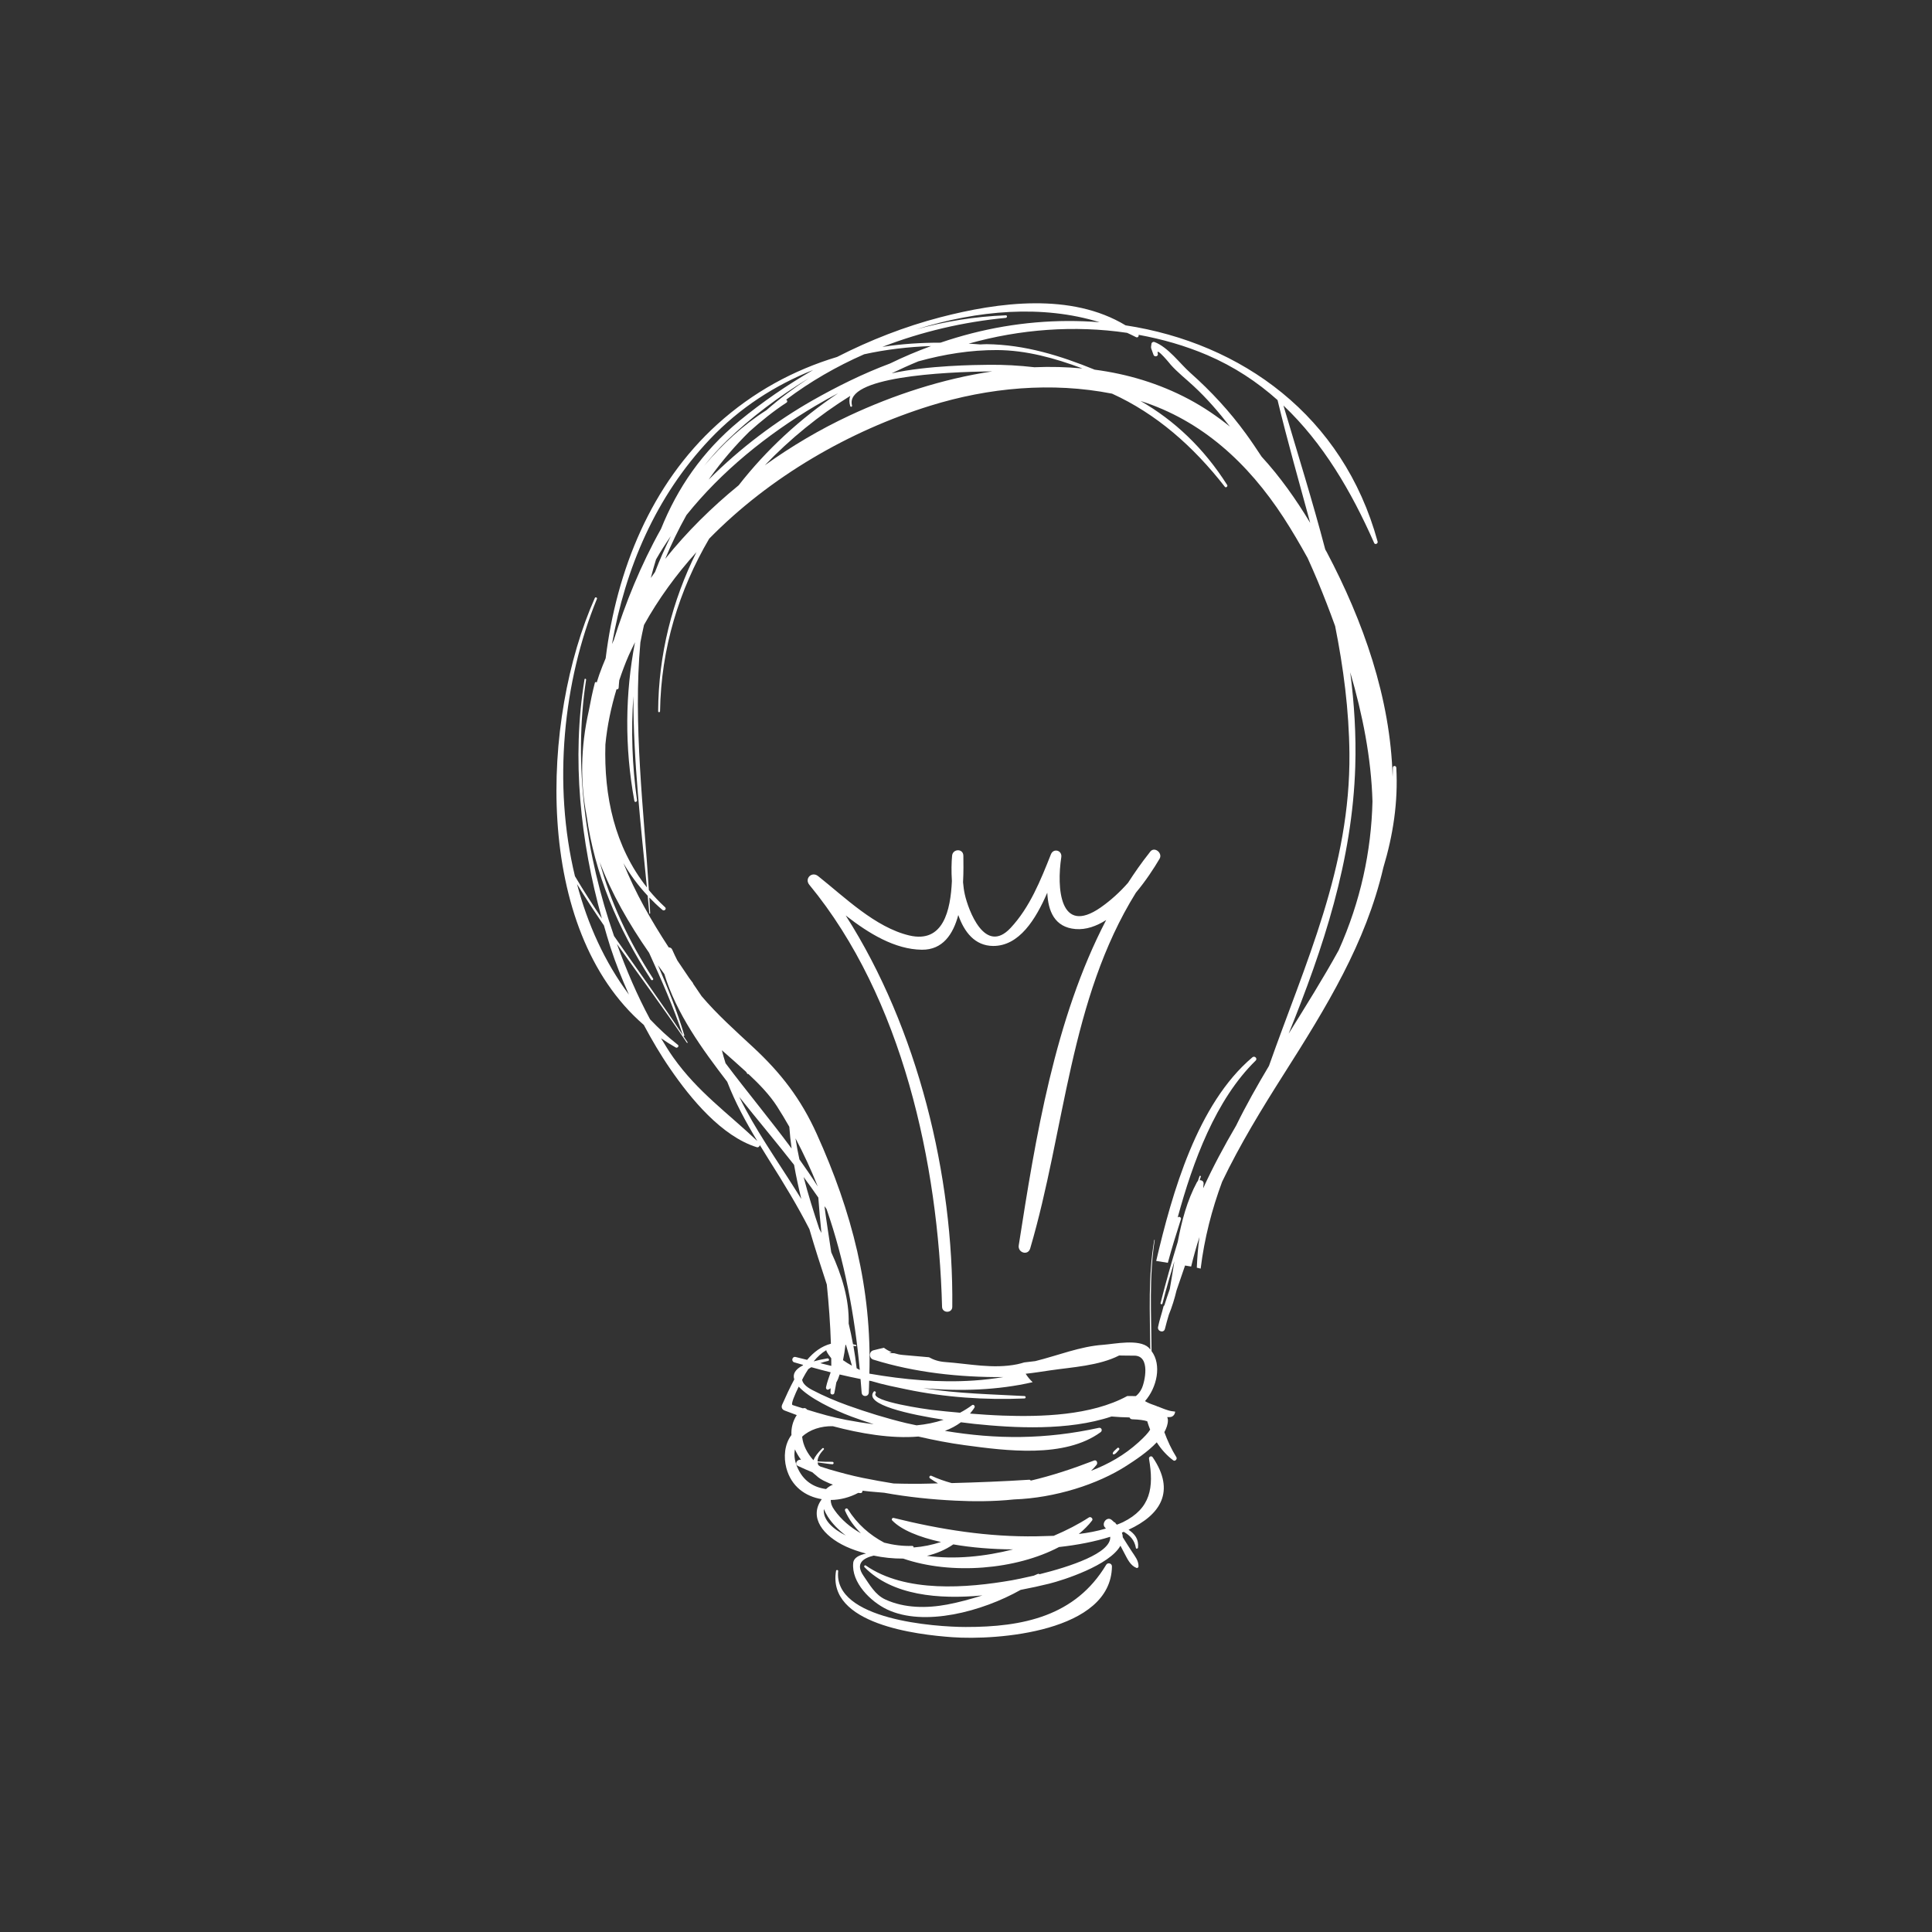 <?xml version="1.0" encoding="UTF-8"?>
<svg xmlns="http://www.w3.org/2000/svg" xmlns:xlink="http://www.w3.org/1999/xlink" width="192px" height="192px" viewBox="0 0 192 192" version="1.1">
<rect x="0" y="0" width="192" height="192" fill="#333333" stroke="none"/>
<defs>
<clipPath id="clip1">
  <path d="M 55.297 30 L 138.926 30 L 138.926 160.77 L 55.297 160.77 Z M 55.297 30 "/>
</clipPath>
</defs>
<g id="surface1">
<path style=" stroke:none;fill-rule:nonzero;fill:rgb(100%,100%,100%);fill-opacity:1;" d="M 114.957 125.32 C 115.324 125.383 115.691 125.438 116.059 125.496 C 116.449 124.035 116.902 122.594 117.359 121.164 C 117.422 120.969 117.145 120.848 117.035 120.996 C 118.555 115.418 120.816 109.281 124.785 105.402 C 125 105.191 124.684 104.887 124.461 105.074 C 118.98 109.703 116.484 118.559 114.902 125.309 L 114.957 125.32 "/>
<path style=" stroke:none;fill-rule:nonzero;fill:rgb(100%,100%,100%);fill-opacity:1;" d="M 111.039 143.906 C 110.922 144.031 110.547 144.285 110.586 144.48 L 110.637 144.535 C 110.836 144.57 111.09 144.199 111.207 144.078 C 111.316 143.969 111.145 143.797 111.039 143.906 "/>
<path style=" stroke:none;fill-rule:nonzero;fill:rgb(100%,100%,100%);fill-opacity:1;" d="M 109.926 155.512 C 106.867 160.621 101.652 161.699 95.957 161.688 C 92.992 161.684 82.801 160.992 83.297 156.133 C 83.312 156.012 83.105 155.98 83.086 156.105 C 82.18 161.426 91.18 162.457 94.633 162.703 C 99.07 163.027 110.422 162.195 110.504 155.668 C 110.508 155.352 110.078 155.246 109.926 155.512 "/>
<path style=" stroke:none;fill-rule:nonzero;fill:rgb(100%,100%,100%);fill-opacity:1;" d="M 114.316 84.629 C 114.285 84.664 114.258 84.707 114.227 84.746 L 114.223 84.746 L 114.203 84.777 C 113.449 85.727 112.758 86.719 112.098 87.738 C 111.297 88.648 110.398 89.473 109.383 90.184 C 105.297 93.023 105.008 88.203 105.469 85.188 C 105.574 84.504 104.695 84.258 104.438 84.902 C 103.418 87.473 102.344 90.172 100.434 92.215 C 97.883 94.949 96.227 90.438 95.879 88.875 C 95.793 88.484 95.742 88.082 95.707 87.68 C 95.762 86.664 95.746 85.73 95.738 85.043 C 95.73 84.305 94.684 84.328 94.617 85.043 C 94.555 85.707 94.535 86.598 94.598 87.555 C 94.465 90.465 93.754 93.766 90.363 92.965 C 86.977 92.164 83.926 89.145 81.297 87.062 C 80.68 86.57 79.922 87.312 80.43 87.93 C 89.672 99.137 93.25 115.648 93.621 129.871 C 93.641 130.523 94.633 130.527 94.637 129.871 C 94.773 116.871 91.219 102.203 84.043 90.977 C 86.348 92.777 88.938 94.352 91.613 94.383 C 93.684 94.406 94.719 92.852 95.234 90.934 C 95.828 92.637 96.883 93.988 98.684 94.008 C 101.293 94.027 102.93 91.359 104.078 88.715 C 104.16 90.535 104.793 92.152 106.883 92.328 C 107.926 92.414 108.957 92.047 109.93 91.43 C 104.809 101.246 102.898 113.152 101.242 123.762 C 101.129 124.492 102.16 124.82 102.379 124.07 C 105.855 112.266 106.297 99.312 112.883 88.715 C 113.867 87.535 114.684 86.285 115.238 85.34 C 115.566 84.777 114.738 84.098 114.316 84.629 "/>
<g clip-path="url(#clip1)" clip-rule="nonzero">
<path style=" stroke:none;fill-rule:nonzero;fill:rgb(100%,100%,100%);fill-opacity:1;" d="M 133.039 94.43 C 131.492 97.238 129.766 99.98 128.062 102.73 C 131.52 94.203 134.395 85.516 134.684 76.184 C 134.781 73.031 134.586 69.906 134.184 66.812 C 135.414 71.008 136.273 75.336 136.395 79.645 C 136.277 84.609 135.211 89.578 133.039 94.43 Z M 125.375 45.379 C 124.867 44.613 124.363 43.848 123.816 43.102 C 122.203 40.883 120.348 38.875 118.297 37.055 C 117.227 36.105 116.098 34.504 114.719 33.984 C 114.605 33.945 114.453 34.031 114.434 34.148 C 114.34 34.68 114.395 34.543 114.633 35.258 C 114.723 35.527 115.148 35.414 115.062 35.141 C 114.816 34.359 116.457 36.371 116.309 36.207 C 117.004 36.996 117.84 37.641 118.605 38.355 C 119.934 39.582 121.121 40.961 122.23 42.395 C 120.984 41.391 119.648 40.477 118.18 39.691 C 115.207 38.105 112.039 37.164 108.789 36.738 C 105.375 35.348 101.883 34.254 98.051 34.203 C 97.844 34.199 97.629 34.227 97.414 34.23 C 97.031 34.191 96.648 34.18 96.262 34.152 C 101.359 32.715 106.781 32.301 112.012 33.078 C 112.305 33.215 112.602 33.352 112.887 33.5 C 113.066 33.598 113.199 33.426 113.152 33.273 C 115.484 33.699 117.773 34.348 119.969 35.285 C 122.637 36.43 124.941 37.953 126.961 39.758 C 127.957 43.883 129.109 47.93 130.207 51.965 C 128.785 49.602 127.203 47.371 125.375 45.379 Z M 102.797 36.496 C 101.305 36.324 99.781 36.234 98.219 36.254 C 96.973 36.266 92.199 36.309 88.609 37.102 C 89.48 36.68 90.363 36.281 91.262 35.91 C 93.832 35.199 96.469 34.777 99.09 34.789 C 101.973 34.805 104.805 35.578 107.57 36.617 C 105.988 36.469 104.395 36.426 102.797 36.496 Z M 84.406 41.305 C 81.496 42.664 78.676 44.332 76.008 46.238 C 78.52 43.617 81.371 41.285 84.496 39.344 C 84.387 39.652 84.383 39.988 84.496 40.359 C 84.535 40.473 84.707 40.426 84.676 40.309 C 83.898 37.477 93.574 36.953 98.605 36.91 C 93.648 37.652 88.785 39.258 84.406 41.305 Z M 73.406 48.23 C 70.73 50.414 68.258 52.852 66.109 55.539 C 66.723 54.059 67.426 52.605 68.219 51.188 C 71.699 46.84 76.211 43.195 81.055 40.32 C 81.781 39.891 82.531 39.477 83.289 39.078 C 79.523 41.598 76.164 44.695 73.406 48.23 Z M 64.676 57.441 C 64.828 56.82 65.012 56.207 65.195 55.598 C 65.645 54.801 66.145 54.035 66.664 53.277 C 66.094 54.441 65.559 55.625 65.098 56.844 C 64.953 57.039 64.82 57.242 64.676 57.441 Z M 61.004 63.598 C 60.941 63.73 60.883 63.867 60.82 64.004 C 62.145 56.469 65.164 49.34 70.539 43.66 C 73.508 40.527 77.012 38.281 80.805 36.77 C 78.219 38.262 75.754 39.957 73.477 41.828 C 69.777 44.875 67.305 48.535 65.691 52.559 C 63.68 56.145 62.133 59.98 61.004 63.598 Z M 64.289 88.188 C 61.086 84.152 60.008 79.113 60.164 73.984 C 60.34 72.133 60.727 70.297 61.27 68.496 C 61.363 68.523 61.473 68.484 61.48 68.352 C 61.488 68.098 61.527 67.852 61.543 67.602 C 61.82 66.773 62.125 65.945 62.477 65.141 C 62.672 64.695 62.895 64.266 63.105 63.824 C 62.129 68.895 62.055 74.23 63.043 79.594 C 63.074 79.77 63.328 79.691 63.305 79.52 C 62.82 76.059 62.703 72.598 62.945 69.188 C 62.93 75.617 63.703 82.172 64.289 88.188 Z M 69.973 46.297 C 70.672 45.422 71.426 44.574 72.266 43.762 C 74.562 41.543 77.344 39.426 80.414 37.566 C 78.922 38.539 77.488 39.602 76.16 40.77 C 73.844 42.238 71.789 44.137 69.973 46.297 Z M 85.879 35.207 C 88.051 34.727 90.281 34.469 92.527 34.391 C 91.141 34.898 89.781 35.473 88.457 36.121 C 85.742 37.133 83.133 38.438 80.746 39.793 C 77.191 41.816 73.578 44.5 70.43 47.664 C 70.48 47.594 70.527 47.52 70.578 47.445 C 71.758 45.793 73.066 44.281 74.473 42.891 C 75.641 41.848 76.855 40.863 78.156 40.016 C 78.289 39.93 78.238 39.77 78.129 39.719 C 80.523 37.914 83.133 36.414 85.879 35.207 Z M 99.949 31.336 C 96.84 31.457 93.871 31.945 91.051 32.734 C 97.18 30.812 103.594 30.273 109.281 32.023 C 105.094 31.684 100.777 32.051 96.578 33.125 C 95.523 33.395 94.484 33.707 93.461 34.055 C 91.516 34.051 89.582 34.18 87.691 34.473 C 91.594 32.961 95.734 31.992 99.949 31.59 C 100.109 31.574 100.117 31.328 99.949 31.336 Z M 66.023 96.797 C 67.219 100.75 69.797 104.27 72.27 107.504 C 73.055 109.543 74.113 111.492 75.262 113.395 C 72.305 110.59 69.336 108.512 66.902 105.078 C 66.465 104.469 66.086 103.816 65.691 103.18 C 66.164 103.504 66.648 103.812 67.16 104.102 C 67.32 104.191 67.52 103.957 67.367 103.836 C 66.367 103.055 65.461 102.199 64.605 101.301 C 63.309 98.895 62.234 96.371 61.309 93.809 C 63.625 97.082 66.023 100.293 68.258 103.625 C 68.289 103.672 68.359 103.629 68.332 103.582 C 68.191 103.363 68.043 103.148 67.898 102.93 C 67.941 102.977 68.027 102.957 68.008 102.887 C 67.297 100.496 66.371 98.195 65.387 95.922 C 65.594 96.215 65.805 96.508 66.023 96.797 Z M 74.152 106.523 C 74.188 106.578 74.223 106.637 74.254 106.691 C 74.285 106.742 74.336 106.746 74.375 106.73 C 75.484 107.766 76.484 108.812 77.207 109.93 C 77.637 110.602 78.047 111.285 78.441 111.977 C 78.492 112.699 78.57 113.422 78.668 114.137 C 76.543 111.266 74.246 108.516 72.105 105.664 C 71.969 105.238 71.848 104.805 71.738 104.371 C 72.555 105.094 73.375 105.805 74.152 106.523 Z M 79.633 119.152 C 79.414 118.805 79.199 118.465 78.988 118.129 C 77.121 115.16 75.016 112.188 73.465 109.008 C 75.266 111.27 77.129 113.484 78.914 115.762 C 79.113 116.895 79.359 118.027 79.633 119.152 Z M 81.242 117.844 L 81.242 117.875 C 80.676 116.969 80.062 116.09 79.445 115.219 C 79.293 114.523 79.164 113.824 79.055 113.125 C 79.871 114.664 80.598 116.238 81.242 117.844 Z M 81.633 122.527 C 81.559 122.395 81.488 122.266 81.422 122.133 C 80.852 120.426 80.312 118.711 79.863 116.973 C 80.367 117.641 80.844 118.332 81.324 119.016 C 81.406 120.191 81.512 121.359 81.633 122.527 Z M 82.141 120.152 C 83.934 125.297 84.934 130.699 85.445 136.145 C 85.34 136.094 85.234 136.031 85.133 135.977 C 85.047 135.227 84.938 134.484 84.809 133.746 C 84.883 133.762 84.957 133.762 85.035 133.781 C 85.113 133.793 85.141 133.688 85.066 133.66 C 84.969 133.629 84.875 133.617 84.773 133.59 C 84.645 132.898 84.504 132.215 84.34 131.535 C 84.402 129.125 83.664 126.73 82.609 124.453 C 82.375 122.918 82.133 121.387 81.934 119.867 C 82 119.965 82.074 120.055 82.141 120.152 Z M 83.777 135.172 C 83.883 134.68 83.961 134.172 84.02 133.656 L 84.07 133.652 C 84.285 134.348 84.473 135.039 84.664 135.723 C 84.359 135.555 84.066 135.371 83.777 135.172 Z M 85.629 138.391 C 85.66 138.852 86.305 138.852 86.34 138.391 C 86.363 137.988 86.363 137.605 86.379 137.211 C 86.445 137.223 86.512 137.234 86.582 137.246 C 87.82 137.621 89.078 137.863 90.066 138.07 C 93.902 138.871 97.895 139.145 101.812 138.977 C 101.965 138.969 101.965 138.746 101.812 138.738 C 98.789 138.57 95.191 138.504 91.738 137.957 C 95.438 138.285 99.176 138.156 102.625 137.359 C 102.359 137.117 102.125 136.828 101.93 136.523 C 102.77 136.434 103.598 136.297 104.379 136.184 C 106.562 135.863 109.203 135.734 111.219 134.707 C 111.727 134.711 112.234 134.727 112.727 134.723 C 114.367 134.723 113.77 137.355 113.457 138.004 C 113.305 138.32 113.109 138.555 112.883 138.742 C 112.598 138.738 112.312 138.734 112.031 138.734 C 108.426 140.699 103.414 140.812 99.648 140.68 C 98.562 140.641 97.48 140.566 96.398 140.48 C 96.555 140.289 96.711 140.102 96.844 139.879 C 96.926 139.738 96.75 139.531 96.605 139.641 C 96.215 139.934 95.816 140.176 95.41 140.395 C 94.461 140.312 93.508 140.219 92.562 140.109 C 92.305 140.078 86.449 139.285 87.023 138.453 C 87.105 138.34 86.914 138.188 86.828 138.301 C 85.816 139.598 90.453 140.574 93.777 141.094 C 92.902 141.383 92.004 141.562 91.086 141.648 C 90.746 141.57 90.418 141.508 90.074 141.43 C 88.102 140.957 86.152 140.352 84.242 139.668 C 83.035 139.234 81.859 138.73 80.723 138.137 C 80.066 137.797 79.773 137.453 79.715 137.125 C 79.773 137.008 79.824 136.914 79.84 136.879 C 79.984 136.594 80.156 136.332 80.324 136.066 C 80.418 135.996 80.52 135.934 80.629 135.871 C 81.258 136.047 81.891 136.215 82.551 136.379 C 82.375 136.875 82.195 137.367 82.086 137.875 C 82.062 137.996 82.172 138.148 82.309 138.098 C 82.395 138.062 82.469 138.016 82.547 137.965 C 82.539 138.109 82.539 138.246 82.531 138.391 C 82.512 138.613 82.867 138.656 82.914 138.445 C 82.992 138.09 83.051 137.734 83.113 137.383 C 83.254 137.145 83.355 136.875 83.441 136.594 C 84.121 136.754 84.816 136.906 85.52 137.047 C 85.555 137.492 85.598 137.941 85.629 138.391 Z M 114.008 141.242 C 114.102 141.527 114.188 141.809 114.301 142.078 C 114.105 142.402 113.723 142.809 113.152 143.328 C 111.742 144.609 110.156 145.504 108.426 146.168 C 108.625 145.98 108.809 145.785 108.977 145.574 C 109.117 145.398 108.992 145.043 108.727 145.145 C 106.531 145.992 104.492 146.66 102.438 147.141 C 102.402 147.09 102.359 147.051 102.277 147.055 C 99.719 147.219 97.145 147.32 94.574 147.387 C 93.891 147.199 93.219 146.969 92.574 146.668 C 92.402 146.586 92.273 146.812 92.43 146.922 C 92.68 147.102 92.949 147.262 93.219 147.414 C 92.621 147.43 92.023 147.453 91.426 147.457 C 91.023 147.457 90.023 147.465 88.801 147.426 C 87.781 147.262 86.762 147.078 85.742 146.871 C 84.625 146.645 83.52 146.344 82.422 146.027 C 82.117 145.934 81.812 145.836 81.512 145.738 C 81.453 145.688 81.379 145.648 81.32 145.598 C 81.285 145.516 81.27 145.426 81.258 145.332 C 81.867 145.41 82.559 145.516 82.723 145.516 C 82.883 145.516 82.883 145.277 82.723 145.273 C 82.23 145.281 81.738 145.266 81.246 145.234 C 81.246 144.898 81.43 144.508 81.859 144.059 C 81.945 143.973 81.812 143.848 81.727 143.93 C 81.27 144.367 80.988 144.758 80.836 145.113 C 80.227 144.43 79.805 143.648 79.715 142.777 C 80.449 142.074 81.609 141.707 82.762 141.734 C 85.461 142.453 88.566 142.996 91.266 142.762 C 92.797 143.113 94.336 143.414 95.879 143.621 C 99.969 144.172 105.785 144.949 109.379 142.328 C 109.594 142.172 109.469 141.84 109.199 141.898 C 103.875 143.059 99.035 143.055 93.906 142.199 C 94.488 141.98 95.023 141.695 95.496 141.344 C 96.18 141.434 96.68 141.492 96.855 141.508 C 100.766 141.914 106.156 142.215 110.461 140.77 C 111.055 140.824 111.652 140.852 112.25 140.863 C 112.297 140.961 112.371 141.043 112.52 141.047 C 113.215 141.07 113.691 141.137 114.008 141.242 Z M 82.094 147.98 C 80.871 147.812 79.805 147.195 79.211 145.754 C 78.945 145.109 78.898 144.535 79 144.035 C 79.156 144.395 79.367 144.742 79.605 145.074 L 79.555 145.07 C 79.211 145.02 78.926 145.504 79.297 145.684 C 79.77 145.91 80.25 146.113 80.73 146.312 C 80.855 146.418 80.977 146.531 81.105 146.629 C 81.359 146.883 81.715 147.098 82.129 147.277 C 82.34 147.387 82.559 147.465 82.777 147.543 C 82.523 147.641 82.293 147.789 82.094 147.98 Z M 84.055 152.598 C 82.793 151.961 81.762 151.062 81.871 149.965 C 81.984 150.234 82.121 150.492 82.258 150.711 C 82.699 151.406 83.332 152.047 84.055 152.598 Z M 78.766 139.633 C 78.562 139.562 79 138.578 79.375 137.801 C 80.414 138.941 82.82 140.105 84.625 140.781 C 85.348 141.051 86.086 141.297 86.824 141.535 C 85.898 141.426 84.973 141.273 84.066 141.102 C 82.758 140.852 81.477 140.484 80.207 140.09 C 80.117 139.953 79.957 139.891 79.801 139.961 C 79.453 139.848 79.105 139.75 78.766 139.633 Z M 82.117 134.176 L 82.129 134.266 C 82.254 134.527 82.43 134.758 82.609 134.984 C 82.613 135.238 82.613 135.488 82.613 135.742 C 82.242 135.656 81.879 135.562 81.516 135.469 C 81.777 135.375 82.043 135.301 82.293 135.246 C 82.461 135.215 82.387 134.969 82.223 134.996 C 81.691 135.082 81.258 135.184 80.859 135.293 C 81.227 134.84 81.645 134.457 82.117 134.176 Z M 57.344 87.859 C 58.195 89.258 59.098 90.625 60.02 91.977 C 60.227 92.691 60.426 93.406 60.656 94.113 C 61.176 95.723 61.812 97.297 62.504 98.844 C 60.094 95.609 58.398 91.852 57.344 87.859 Z M 89.758 154.891 C 94.551 156.539 100.98 155.992 105.246 153.742 C 107.074 153.543 108.812 153.203 110.332 152.723 C 110.449 154.355 106.285 155.703 103.309 156.445 C 103.258 156.406 103.188 156.387 103.109 156.426 C 102.984 156.48 102.859 156.531 102.738 156.586 C 101.73 156.82 100.926 156.98 100.578 157.043 C 96.102 157.824 89.98 158.32 86.035 155.574 C 85.938 155.508 85.828 155.66 85.91 155.742 C 88.672 158.559 93.285 158.961 97.629 158.551 C 96.484 158.91 95.328 159.23 94.133 159.457 C 92.098 159.836 89.895 159.832 87.988 158.957 C 86.961 158.488 86.426 157.477 85.812 156.598 C 84.945 155.34 85.844 154.832 86.828 154.594 C 87.777 154.793 88.77 154.898 89.758 154.891 Z M 94.738 153.48 C 96.559 153.797 98.602 153.965 100.68 153.977 C 97.871 154.691 94.863 154.996 92.117 154.617 C 93.066 154.395 93.957 154.016 94.738 153.48 Z M 138.762 76.289 C 138.746 76.07 138.422 76.066 138.422 76.289 C 138.422 76.598 138.402 76.895 138.395 77.203 C 138.191 69.375 135.469 61.715 131.844 54.855 C 131.797 54.77 131.75 54.691 131.703 54.609 C 130.441 49.797 128.945 45.035 127.547 40.301 C 131.477 44.02 134.293 48.82 136.566 53.969 C 136.652 54.164 136.961 54.023 136.906 53.824 C 133.488 41.316 123.379 34.094 111.859 32.332 C 106.457 29.066 99.246 30.02 93.434 31.535 C 89.914 32.453 86.469 33.797 83.188 35.473 C 78.887 36.766 74.848 38.945 71.297 42.156 C 64.695 48.133 61.266 56.68 60.191 65.414 C 59.969 65.941 59.754 66.477 59.562 67.02 C 59.465 67.293 59.391 67.559 59.301 67.828 C 59.258 67.766 59.141 67.758 59.117 67.855 C 58.879 68.77 58.691 69.68 58.527 70.578 C 57.676 74.324 57.672 77.797 58.297 81.074 C 59.09 86.754 61.332 92.176 64.703 97.359 C 64.785 97.48 64.98 97.367 64.898 97.242 C 62.422 93.426 60.66 89.602 59.598 85.672 C 60.785 88.816 62.496 91.797 64.508 94.691 C 65.73 97.375 66.926 100.07 67.863 102.879 C 65.672 99.531 63.297 96.309 61.023 93.023 C 58.219 84.988 56.949 76.008 58.246 67.555 C 58.266 67.453 58.105 67.406 58.09 67.512 C 56.797 75.387 57.676 83.594 59.812 91.281 C 58.887 89.898 57.984 88.504 57.137 87.074 C 54.934 77.957 55.961 67.695 59.324 59.512 C 59.375 59.387 59.172 59.301 59.117 59.422 C 53.754 71.441 52.93 92.312 63.98 101.855 C 64.785 103.359 65.648 104.836 66.621 106.242 C 68.629 109.168 71.699 112.914 75.207 114.008 C 75.363 114.055 75.484 113.938 75.516 113.801 C 75.805 114.277 76.094 114.75 76.391 115.219 C 77.891 117.586 79.258 119.84 80.438 122.152 C 80.973 123.996 81.57 125.828 82.168 127.656 C 82.367 129.609 82.512 131.57 82.574 133.539 C 81.637 133.781 80.867 134.367 80.211 135.141 C 79.832 135.047 79.449 134.957 79.074 134.859 C 78.73 134.766 78.594 135.285 78.93 135.387 C 79.219 135.473 79.52 135.555 79.816 135.641 L 79.781 135.695 C 78.992 136.102 78.766 136.578 78.934 137.086 C 78.488 137.906 78.094 138.777 77.73 139.594 C 77.621 139.844 77.711 140.07 77.965 140.172 C 78.328 140.312 78.734 140.469 79.18 140.629 C 78.77 141.258 78.617 141.934 78.652 142.613 C 77.957 143.527 77.863 144.809 78.145 145.883 C 78.637 147.742 80.055 148.719 81.656 148.984 L 81.656 149.004 C 80.352 150.797 81.809 152.648 84.074 153.695 C 84.684 153.977 85.363 154.203 86.066 154.391 C 85.406 154.535 84.848 154.793 84.793 155.309 C 84.586 157.277 86.539 159.18 88.156 159.945 C 91.828 161.691 97.59 160.164 101.43 158 C 102.438 157.809 103.391 157.598 104.25 157.387 C 105.652 157.043 110.27 155.559 111.348 153.609 C 111.477 153.859 111.605 154.109 111.738 154.355 C 112.047 154.93 112.316 155.566 112.945 155.82 C 113.043 155.859 113.145 155.762 113.145 155.668 C 113.152 155.062 112.777 154.648 112.461 154.156 C 112.172 153.699 111.863 153.242 111.582 152.773 C 111.578 152.621 111.551 152.465 111.496 152.309 C 111.559 152.281 111.617 152.258 111.676 152.23 C 112.312 152.602 112.742 153.043 112.883 153.828 C 112.902 153.961 113.082 153.91 113.094 153.801 C 113.184 152.953 112.77 152.438 112.152 152.023 C 115.348 150.547 116.84 148.195 114.555 144.824 C 114.426 144.629 114.148 144.758 114.188 144.98 C 114.684 147.828 114.359 149.91 111.598 151.27 C 111.402 151.363 111.199 151.441 110.996 151.52 L 110.887 151.422 L 110.879 151.402 C 110.848 151.32 110.785 151.285 110.715 151.266 C 110.625 151.188 110.555 151.105 110.449 151.027 C 109.98 150.676 109.418 151.438 109.836 151.824 L 109.906 151.906 C 109.039 152.16 108.133 152.336 107.211 152.445 C 107.711 152.031 108.16 151.594 108.527 151.113 C 108.672 150.93 108.395 150.68 108.215 150.801 C 107.211 151.457 106.02 152.074 104.715 152.629 C 104.141 152.648 103.574 152.66 103.023 152.676 C 98.199 152.758 93.477 152.008 88.816 150.852 C 88.672 150.812 88.562 150.996 88.672 151.105 C 89.574 152.039 91.324 152.758 93.516 153.242 C 92.633 153.531 91.723 153.715 90.797 153.785 C 90.797 153.703 90.75 153.625 90.637 153.629 C 89.727 153.664 88.789 153.543 87.875 153.309 C 86.434 152.547 85.188 151.465 84.258 149.98 C 84.145 149.805 83.906 149.961 83.984 150.145 C 84.355 150.996 84.91 151.727 85.555 152.379 C 84.52 151.797 83.602 151.027 82.926 150.066 C 82.648 149.684 82.551 149.352 82.559 149.066 C 83.5 149.059 84.445 148.809 85.293 148.359 C 85.352 148.367 85.41 148.367 85.469 148.379 C 85.566 148.395 85.68 148.355 85.703 148.242 L 85.715 148.145 L 85.719 148.145 C 86.004 148.18 86.27 148.207 86.5 148.23 C 86.945 148.273 87.406 148.312 87.867 148.348 C 90.219 148.773 92.605 149.02 94.961 149.133 C 96.605 149.215 98.68 149.234 100.773 149.012 C 104.855 148.867 109.102 147.508 111.965 145.656 C 112.762 145.141 114.039 144.312 114.957 143.336 C 115.395 144.02 115.93 144.629 116.594 145.125 C 116.781 145.266 117.023 144.996 116.906 144.809 C 116.41 144.016 116.027 143.18 115.711 142.324 C 115.922 141.941 116.066 141.543 116.066 141.141 C 116.066 141.02 116.027 140.934 116 140.832 C 116.086 140.828 116.16 140.828 116.242 140.828 C 116.559 140.828 116.766 140.574 116.785 140.285 C 116.531 140.262 116.277 140.223 116.016 140.133 C 115.676 140.031 115.359 139.887 115.027 139.762 L 114.961 139.766 L 114.957 139.734 C 114.691 139.633 114.414 139.551 114.152 139.43 C 114.02 139.379 113.906 139.305 113.789 139.242 C 114.984 137.883 115.465 135.633 114.441 134.27 C 114.414 130.574 114.188 126.891 114.754 123.223 L 114.711 123.211 C 114.086 126.84 114.281 130.465 114.316 134.125 C 114.258 134.055 114.211 133.977 114.145 133.914 C 113.18 133.039 110.758 133.562 109.633 133.645 C 107.336 133.801 105.125 134.715 102.883 135.266 C 102.52 135.305 102.152 135.352 101.789 135.395 C 101.559 135.461 101.332 135.531 101.094 135.578 C 98.684 136.066 96.305 135.527 93.898 135.355 C 93.289 135.309 92.77 135.137 92.324 134.883 C 91.457 134.812 90.586 134.734 89.707 134.652 C 89.41 134.625 89.137 134.566 88.879 134.484 C 88.707 134.473 88.535 134.473 88.359 134.457 C 88.445 134.426 88.527 134.402 88.609 134.375 C 88.328 134.258 88.07 134.113 87.844 133.941 C 87.492 134.027 87.145 134.094 86.789 134.195 C 86.328 134.328 86.344 134.977 86.789 135.117 C 90.934 136.41 95.344 136.879 99.699 136.855 C 98.754 137.008 97.785 137.129 96.77 137.195 C 93.316 137.426 89.832 137.109 86.398 136.512 C 86.645 128.078 84.672 120.438 81.156 112.664 C 79.59 109.203 77.605 106.629 74.844 104.07 C 73.055 102.41 71.262 100.809 69.727 99 C 69.438 98.582 69.152 98.16 68.871 97.742 L 68.883 97.715 C 68.754 97.543 68.625 97.367 68.492 97.195 C 68.098 96.613 67.707 96.035 67.316 95.453 C 67.145 95.105 66.965 94.762 66.812 94.391 C 66.742 94.211 66.602 94.156 66.457 94.152 C 64.711 91.473 63.125 88.723 61.957 85.781 C 62.621 86.93 63.426 88.012 64.367 89.02 C 64.422 89.602 64.477 90.188 64.527 90.762 C 64.531 90.816 64.617 90.82 64.613 90.762 C 64.59 90.246 64.562 89.723 64.531 89.199 C 64.941 89.621 65.367 90.035 65.836 90.43 C 66.016 90.578 66.273 90.328 66.098 90.164 C 65.508 89.621 64.977 89.051 64.484 88.461 C 63.992 80.625 62.902 71.965 63.641 63.84 C 63.754 63.262 63.867 62.68 64 62.109 C 65.441 59.512 67.207 57.098 69.211 54.871 C 66.812 59.691 65.438 65.035 65.406 70.684 C 65.406 70.805 65.594 70.805 65.594 70.684 C 65.691 64.406 67.496 58.621 70.477 53.535 C 76.531 47.352 84.457 42.801 92.438 40.324 C 98.266 38.512 104.516 37.941 110.516 39.121 C 114.871 41.102 118.559 44.312 121.727 48.379 C 121.828 48.512 122.043 48.336 121.957 48.199 C 119.625 44.523 116.703 41.777 113.344 39.848 C 119.449 41.793 124.027 46.016 127.551 51.422 C 128.41 52.742 129.199 54.102 129.953 55.461 C 130.301 56.238 130.648 57.016 130.973 57.797 C 131.566 59.234 132.141 60.715 132.684 62.219 C 133.508 66.348 134.062 70.543 134.105 74.887 C 134.207 86.18 129.723 95.684 126.109 105.926 C 124.945 107.879 123.832 109.844 122.848 111.855 C 121.652 113.895 120.539 115.969 119.57 118.09 C 119.578 117.93 119.605 117.773 119.613 117.613 C 119.621 117.387 119.41 117.27 119.219 117.289 C 119.258 117.172 119.297 117.051 119.336 116.93 C 119.359 116.848 119.234 116.812 119.207 116.895 C 119.148 117.055 119.094 117.219 119.035 117.383 L 118.973 117.438 C 117.957 119.328 117.434 121.355 117.043 123.418 C 116.426 125.43 115.855 127.457 115.336 129.492 C 115.305 129.617 115.492 129.668 115.523 129.543 C 115.883 128.129 116.289 126.73 116.711 125.336 C 116.559 126.258 116.422 127.18 116.254 128.098 C 116.062 128.641 115.883 129.188 115.711 129.734 C 115.676 129.754 115.641 129.781 115.629 129.828 C 115.465 130.527 115.223 131.172 115.086 131.875 C 115 132.32 115.66 132.512 115.77 132.062 C 115.883 131.594 116.02 131.125 116.156 130.66 C 116.477 129.875 116.727 129.062 116.926 128.23 C 117.203 127.41 117.488 126.59 117.77 125.766 C 117.969 125.801 118.172 125.828 118.375 125.867 C 118.617 124.879 118.883 123.898 119.203 122.934 C 119.059 123.93 118.98 124.949 118.938 125.98 C 119.062 126.012 119.195 126.043 119.32 126.074 C 119.691 123.051 120.434 120.191 121.453 117.441 C 123.219 113.75 125.391 110.199 127.594 106.73 C 131.836 100.051 135.727 93.734 137.473 86.227 C 138.434 83.035 138.957 79.723 138.762 76.289 "/>
</g>
</g>
</svg>
